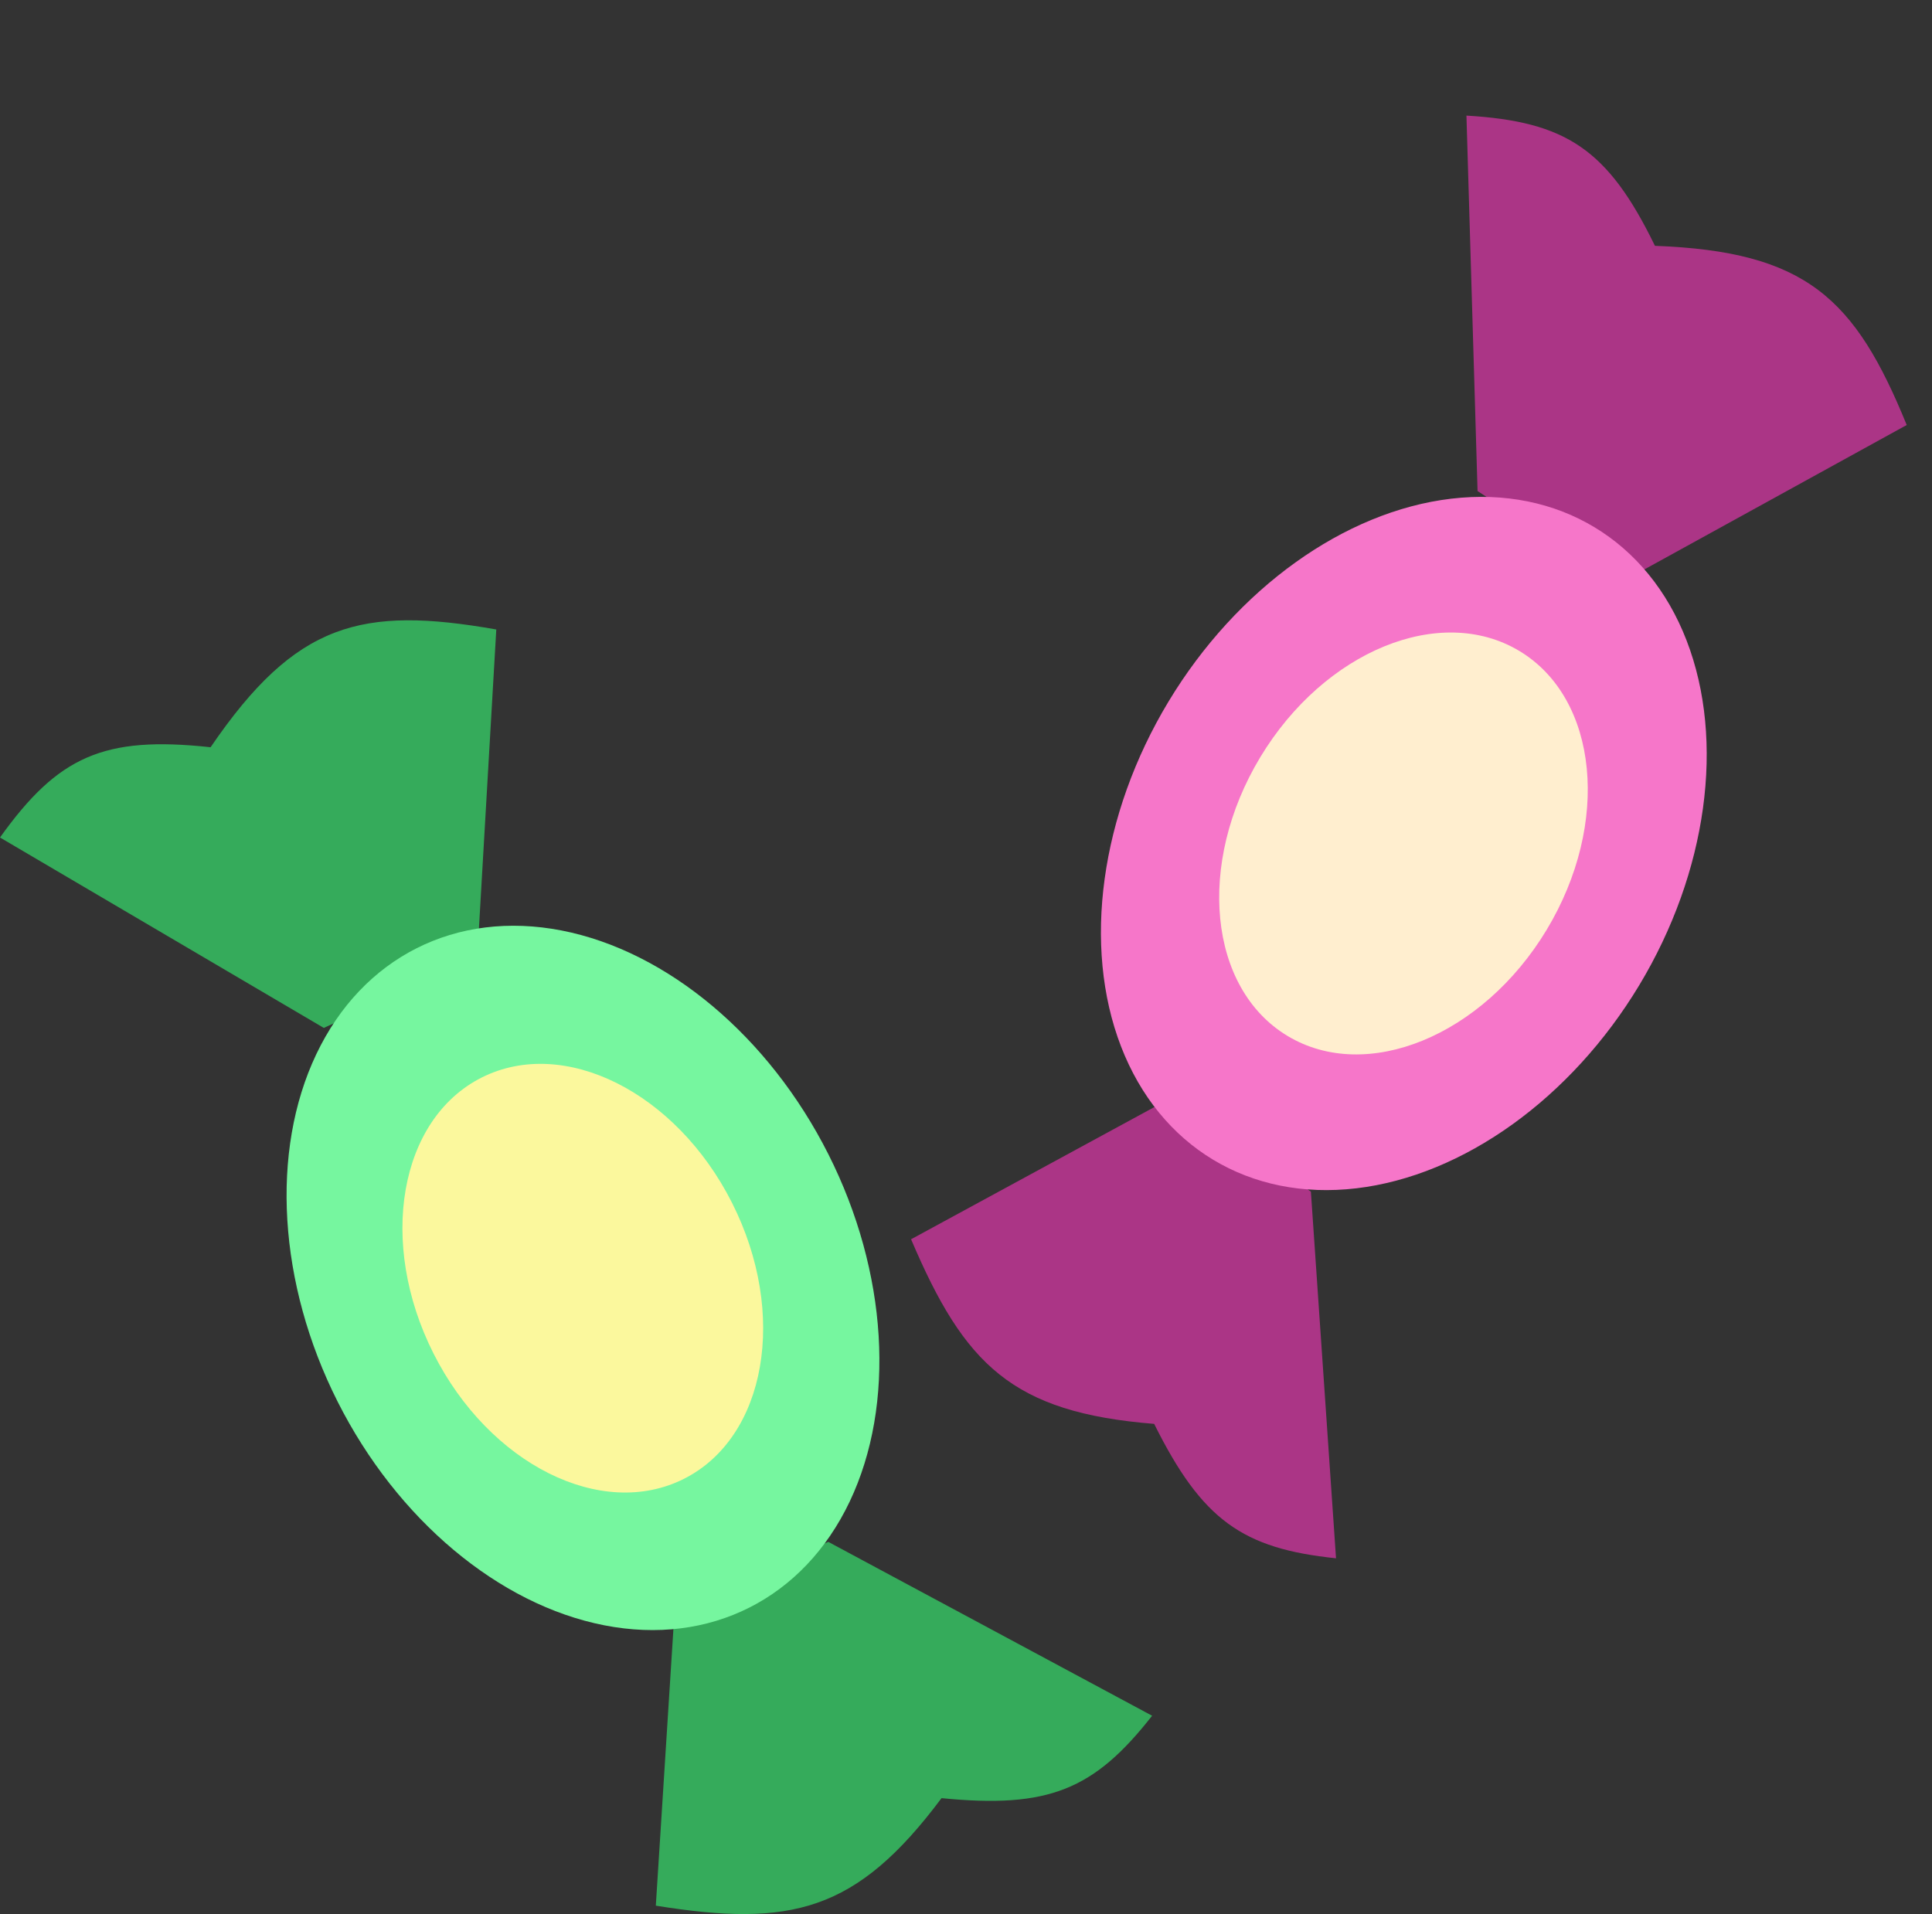 <svg width="109" height="108" viewBox="0 0 109 108" fill="none" xmlns="http://www.w3.org/2000/svg">
<rect x="0" y="0" width="109" height="108" fill="#333333" stroke="none"/>
<g id="candy">
<path id="Vector 53" d="M18.269 58L0 47.256C3.27 42.684 5.84 41.506 11.881 42.163C16.69 35.111 20.394 34.181 28 35.518L26.925 54.025L18.269 58Z" fill="#35AB5B"/>
<path id="Vector 55" d="M83.361 27.707L82.734 6.523C88.345 6.858 90.71 8.407 93.369 13.871C101.899 14.188 104.658 16.829 107.574 23.981L91.334 32.921L83.361 27.707Z" fill="#AB3586"/>
<path id="Vector 54" d="M46.731 87L65 96.81C61.73 100.984 59.16 102.06 53.119 101.46C48.31 107.899 44.606 108.748 37 107.527L38.075 90.629L46.731 87Z" fill="#35AB5B"/>
<path id="Vector 56" d="M73.958 67.238L75.376 87.926C70.102 87.379 67.823 85.776 65.116 80.342C57.105 79.698 54.415 77.014 51.401 69.925L66.278 61.841L73.958 67.238Z" fill="#AB3586"/>
<ellipse id="Ellipse 126" cx="32.891" cy="72.106" rx="15.504" ry="20.836" transform="rotate(-26.762 32.891 72.106)" fill="#76F69F"/>
<ellipse id="Ellipse 128" cx="79.201" cy="47.594" rx="15.504" ry="20.836" transform="rotate(31.082 79.201 47.594)" fill="#F676C9"/>
<ellipse id="Ellipse 127" cx="32.88" cy="72.122" rx="9.433" ry="12.678" transform="rotate(-26.762 32.88 72.122)" fill="#FBF89D"/>
<ellipse id="Ellipse 129" cx="79.182" cy="47.593" rx="9.433" ry="12.678" transform="rotate(31.082 79.182 47.593)" fill="#FFEECF"/>
</g>
</svg>
